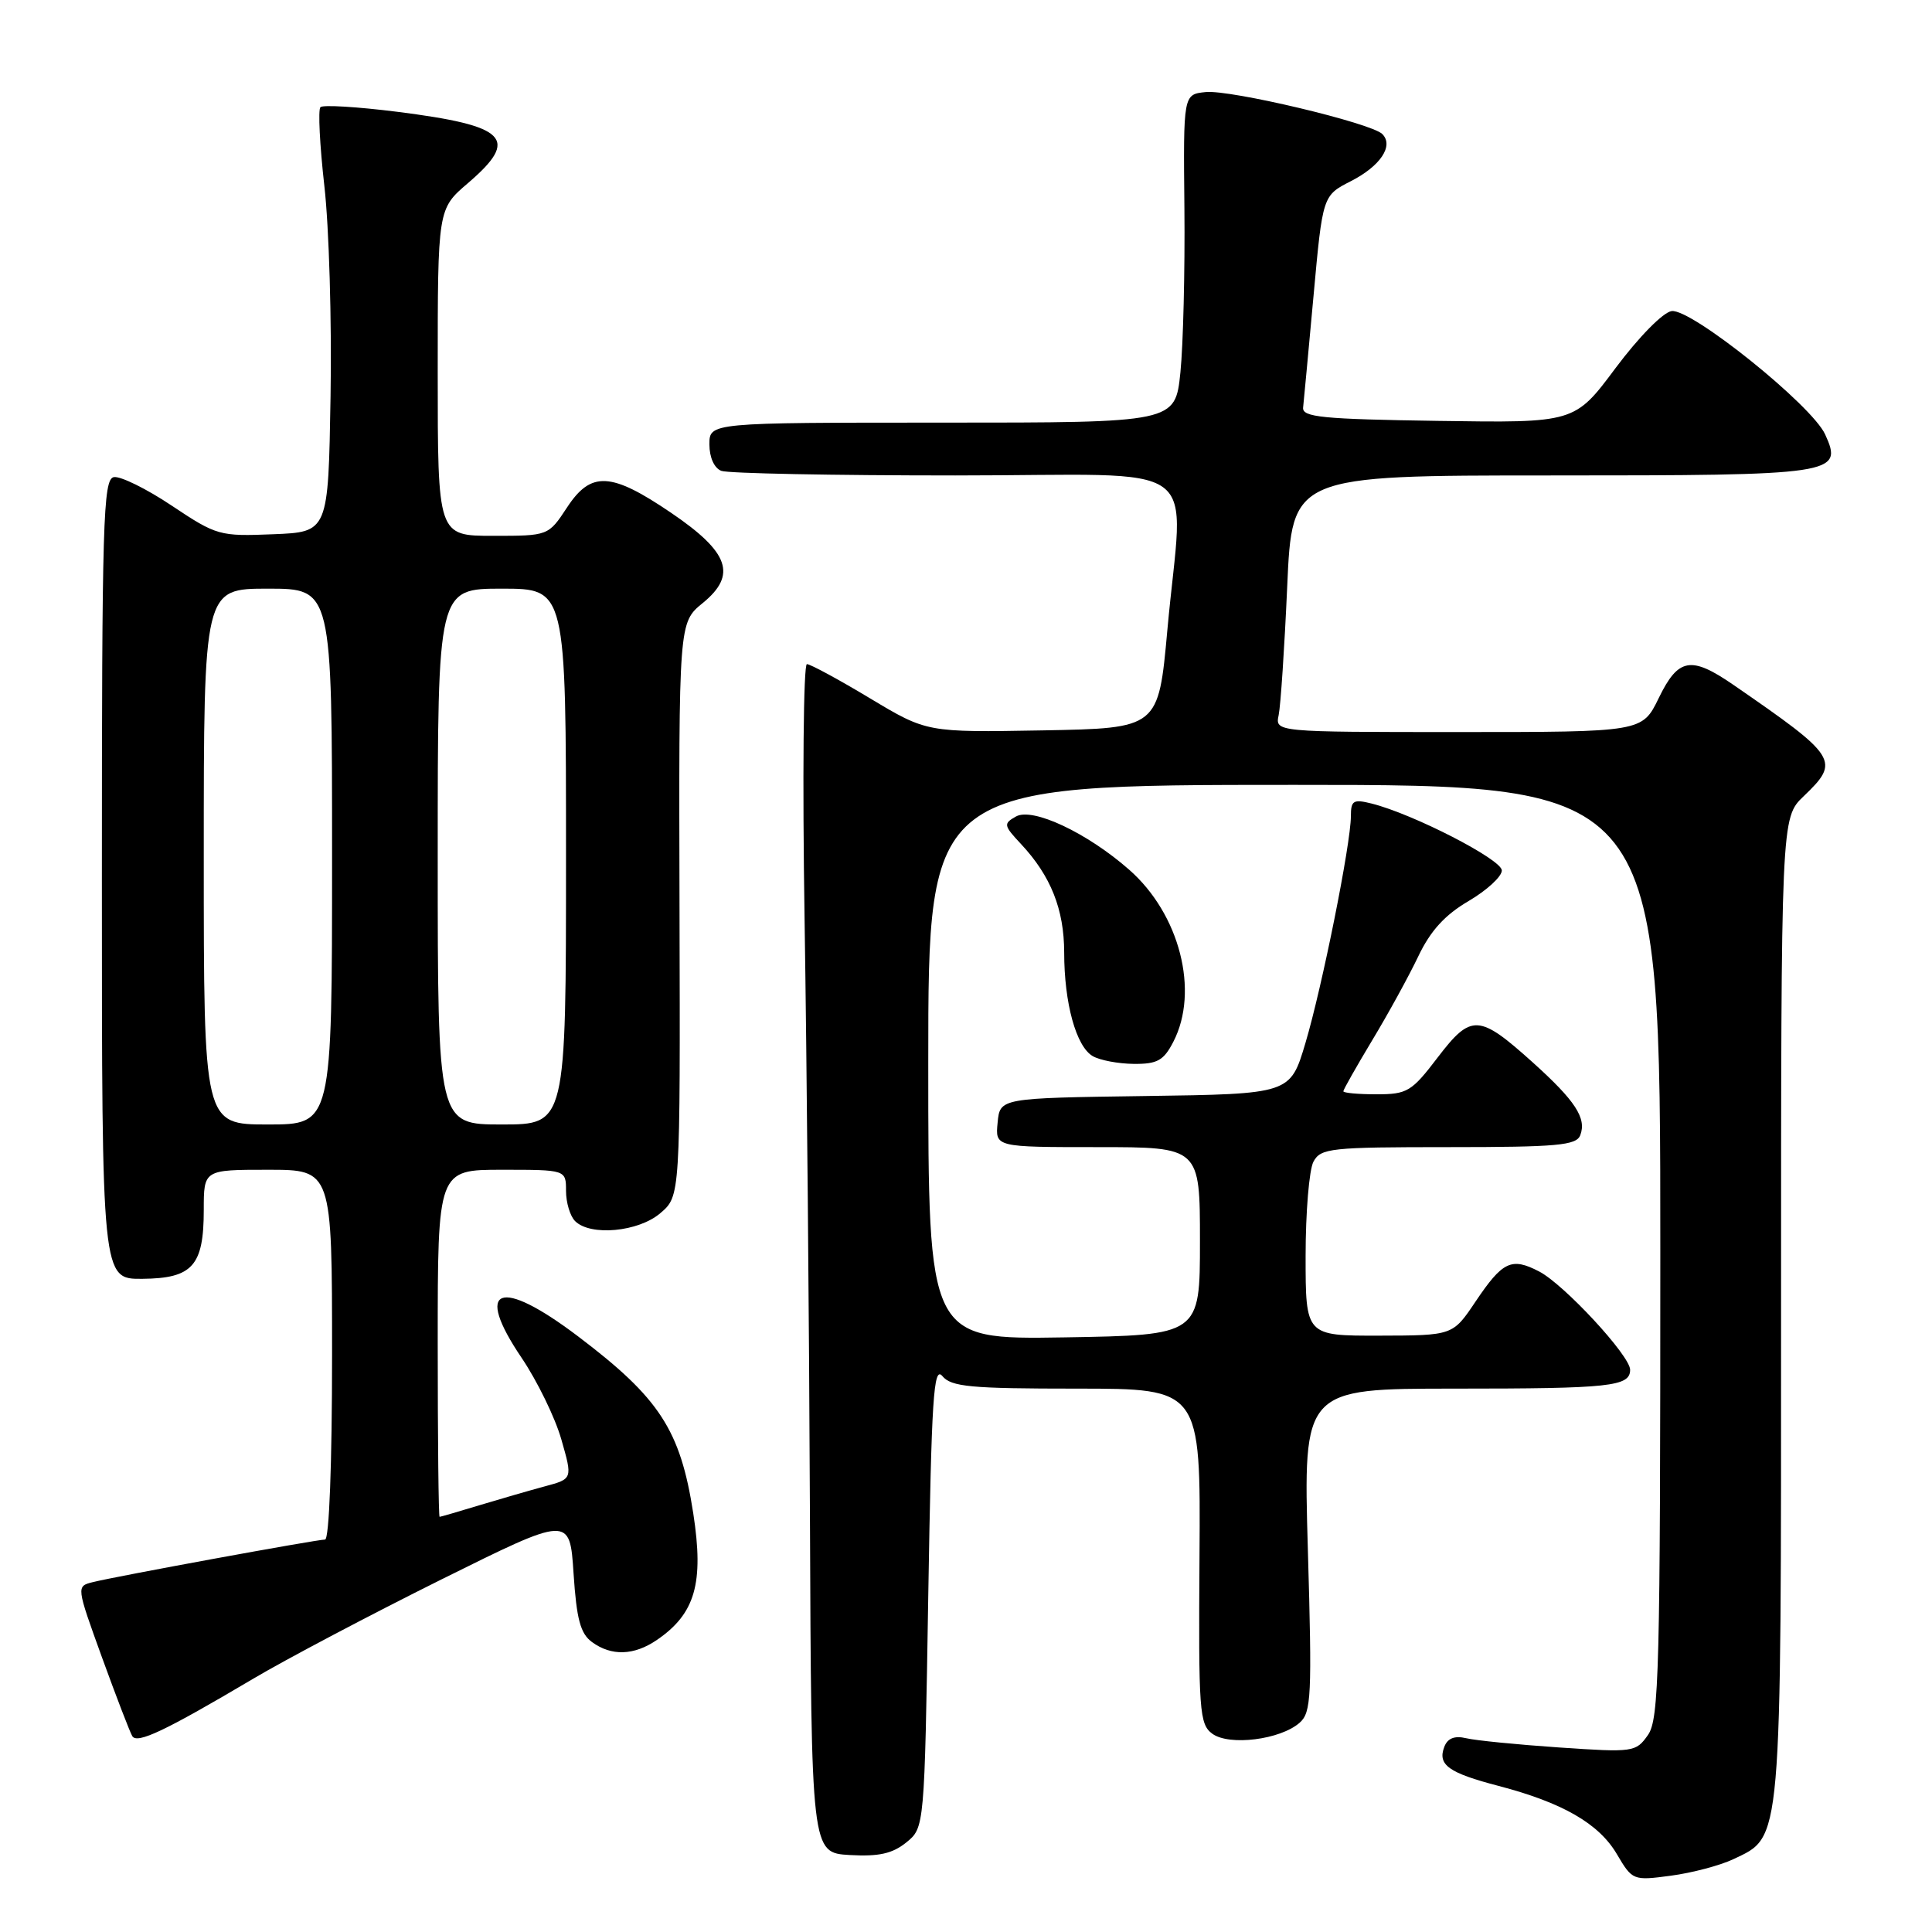 <?xml version="1.0" encoding="UTF-8" standalone="no"?>
<!DOCTYPE svg PUBLIC "-//W3C//DTD SVG 1.1//EN" "http://www.w3.org/Graphics/SVG/1.1/DTD/svg11.dtd" >
<svg xmlns="http://www.w3.org/2000/svg" xmlns:xlink="http://www.w3.org/1999/xlink" version="1.1" viewBox="0 0 256 256">
 <g >
 <path fill="currentColor"
d=" M 229.66 246.36 C 236.16 243.27 236.00 245.08 236.00 173.29 C 236.00 108.37 236.00 108.37 239.00 105.50 C 243.87 100.83 243.54 100.30 229.69 90.75 C 224.06 86.87 222.38 87.17 219.79 92.50 C 217.60 97.00 217.60 97.00 193.28 97.00 C 168.96 97.00 168.96 97.00 169.43 94.75 C 169.69 93.51 170.20 85.86 170.56 77.75 C 171.21 63.00 171.21 63.00 205.41 63.00 C 243.31 63.00 244.26 62.86 241.84 57.56 C 240.09 53.70 224.10 40.86 221.50 41.22 C 220.36 41.38 217.16 44.64 214.07 48.77 C 208.65 56.04 208.65 56.04 190.57 55.77 C 175.21 55.54 172.53 55.28 172.67 54.00 C 172.76 53.17 173.38 46.52 174.05 39.20 C 175.26 25.91 175.26 25.91 179.01 24.00 C 182.92 22.00 184.71 19.31 183.16 17.76 C 181.70 16.30 163.02 11.86 159.76 12.20 C 156.79 12.50 156.79 12.50 156.94 27.60 C 157.02 35.90 156.78 45.69 156.41 49.35 C 155.72 56.00 155.72 56.00 124.86 56.00 C 94.00 56.00 94.00 56.00 94.00 58.89 C 94.00 60.61 94.64 62.03 95.58 62.39 C 96.45 62.73 110.40 63.00 126.58 63.00 C 160.44 63.00 156.77 60.33 154.68 83.50 C 153.50 96.50 153.50 96.50 138.15 96.78 C 122.81 97.05 122.81 97.05 115.28 92.53 C 111.14 90.04 107.37 88.00 106.92 88.00 C 106.46 88.00 106.32 103.19 106.61 121.75 C 106.90 140.31 107.22 175.75 107.32 200.50 C 107.50 245.50 107.50 245.50 112.58 245.80 C 116.45 246.02 118.24 245.62 120.08 244.14 C 122.50 242.18 122.50 242.18 123.00 211.43 C 123.43 185.19 123.70 180.93 124.87 182.34 C 126.05 183.76 128.60 184.00 142.67 184.00 C 159.09 184.00 159.09 184.00 158.94 206.19 C 158.80 226.74 158.92 228.47 160.64 229.73 C 162.89 231.37 169.66 230.52 172.21 228.27 C 173.76 226.90 173.86 224.77 173.30 205.38 C 172.68 184.00 172.68 184.00 192.76 184.00 C 213.38 184.00 216.00 183.72 216.00 181.50 C 216.00 179.64 207.23 170.17 203.93 168.47 C 200.27 166.57 199.10 167.13 195.50 172.49 C 192.50 176.96 192.50 176.96 182.75 176.98 C 173.00 177.00 173.00 177.00 173.00 166.43 C 173.00 160.62 173.47 155.00 174.04 153.93 C 175.00 152.14 176.28 152.00 191.93 152.00 C 206.34 152.00 208.87 151.77 209.39 150.43 C 210.26 148.17 208.74 145.85 203.06 140.74 C 195.96 134.36 194.94 134.31 190.50 140.12 C 187.05 144.65 186.47 145.00 182.39 145.00 C 179.98 145.00 178.00 144.82 178.00 144.60 C 178.00 144.38 179.72 141.35 181.82 137.85 C 183.93 134.36 186.67 129.36 187.92 126.74 C 189.54 123.33 191.45 121.24 194.60 119.39 C 197.02 117.97 199.00 116.15 199.00 115.34 C 199.00 113.89 187.25 107.85 181.73 106.47 C 179.33 105.87 179.00 106.07 179.00 108.14 C 178.99 111.83 175.19 130.78 172.97 138.23 C 170.96 144.96 170.96 144.96 151.73 145.23 C 132.50 145.50 132.50 145.50 132.19 148.75 C 131.87 152.00 131.87 152.00 145.44 152.00 C 159.00 152.00 159.00 152.00 159.00 164.46 C 159.00 176.91 159.00 176.91 141.00 177.21 C 123.00 177.50 123.00 177.50 123.00 140.75 C 123.00 104.00 123.00 104.00 171.50 104.00 C 220.00 104.00 220.00 104.00 220.00 165.78 C 220.00 221.42 219.84 227.79 218.36 229.90 C 216.76 232.17 216.45 232.22 206.61 231.55 C 201.05 231.17 195.49 230.62 194.26 230.32 C 192.74 229.96 191.81 230.33 191.38 231.46 C 190.46 233.85 191.93 234.91 198.56 236.64 C 207.04 238.86 211.84 241.62 214.23 245.66 C 216.30 249.17 216.38 249.21 221.40 248.54 C 224.19 248.17 227.91 247.19 229.66 246.36 Z  M 33.50 222.47 C 37.90 219.86 49.15 213.93 58.50 209.28 C 75.50 200.84 75.50 200.84 76.00 208.50 C 76.40 214.57 76.91 216.46 78.44 217.58 C 81.02 219.47 84.01 219.37 87.03 217.31 C 92.13 213.83 93.29 209.78 91.86 200.52 C 90.15 189.48 87.40 185.25 76.59 177.07 C 66.17 169.18 62.74 170.50 69.13 179.94 C 71.19 183.00 73.56 187.85 74.38 190.73 C 75.88 195.96 75.88 195.96 72.19 196.95 C 70.16 197.50 66.25 198.63 63.50 199.46 C 60.75 200.30 58.39 200.98 58.25 200.99 C 58.11 201.00 58.00 190.65 58.00 178.00 C 58.00 155.00 58.00 155.00 66.50 155.00 C 75.00 155.00 75.00 155.00 75.00 157.80 C 75.00 159.34 75.54 161.14 76.20 161.80 C 78.23 163.83 84.61 163.24 87.51 160.74 C 90.14 158.49 90.14 158.49 90.04 120.49 C 89.94 82.50 89.94 82.50 93.11 79.91 C 97.68 76.18 96.64 73.19 88.94 67.96 C 80.95 62.53 78.31 62.40 75.13 67.25 C 72.66 71.00 72.66 71.00 65.33 71.00 C 58.00 71.00 58.00 71.00 58.00 49.35 C 58.00 27.69 58.00 27.69 62.00 24.27 C 68.91 18.35 67.23 16.66 52.61 14.81 C 47.36 14.15 42.79 13.87 42.46 14.20 C 42.13 14.53 42.37 19.24 42.98 24.65 C 43.60 30.07 43.97 42.60 43.80 52.50 C 43.50 70.50 43.50 70.50 36.19 70.79 C 29.10 71.08 28.71 70.97 22.77 67.01 C 19.41 64.76 15.94 63.06 15.08 63.22 C 13.66 63.50 13.50 69.07 13.50 116.51 C 13.50 169.50 13.50 169.50 18.87 169.45 C 25.52 169.39 27.00 167.72 27.00 160.31 C 27.00 155.00 27.00 155.00 35.50 155.00 C 44.00 155.00 44.00 155.00 44.00 179.50 C 44.00 194.00 43.62 204.00 43.07 204.00 C 41.95 204.00 15.43 208.86 12.30 209.64 C 10.10 210.19 10.10 210.19 13.53 219.66 C 15.42 224.86 17.22 229.54 17.53 230.05 C 18.18 231.11 21.88 229.35 33.50 222.47 Z  M 155.47 138.05 C 158.94 131.34 156.32 121.12 149.62 115.24 C 144.04 110.34 136.83 106.95 134.62 108.19 C 132.93 109.14 132.98 109.37 135.30 111.85 C 139.24 116.07 141.00 120.50 141.01 126.20 C 141.01 132.93 142.59 138.66 144.79 139.94 C 145.73 140.49 148.18 140.95 150.22 140.97 C 153.35 141.00 154.19 140.53 155.47 138.05 Z  M 27.00 113.50 C 27.00 78.00 27.00 78.00 35.50 78.00 C 44.00 78.00 44.00 78.00 44.00 113.50 C 44.00 149.00 44.00 149.00 35.50 149.00 C 27.00 149.00 27.00 149.00 27.00 113.50 Z  M 58.00 113.50 C 58.00 78.00 58.00 78.00 66.50 78.00 C 75.00 78.00 75.00 78.00 75.00 113.50 C 75.00 149.00 75.00 149.00 66.50 149.00 C 58.00 149.00 58.00 149.00 58.00 113.50 Z "/>
</g>
</svg>